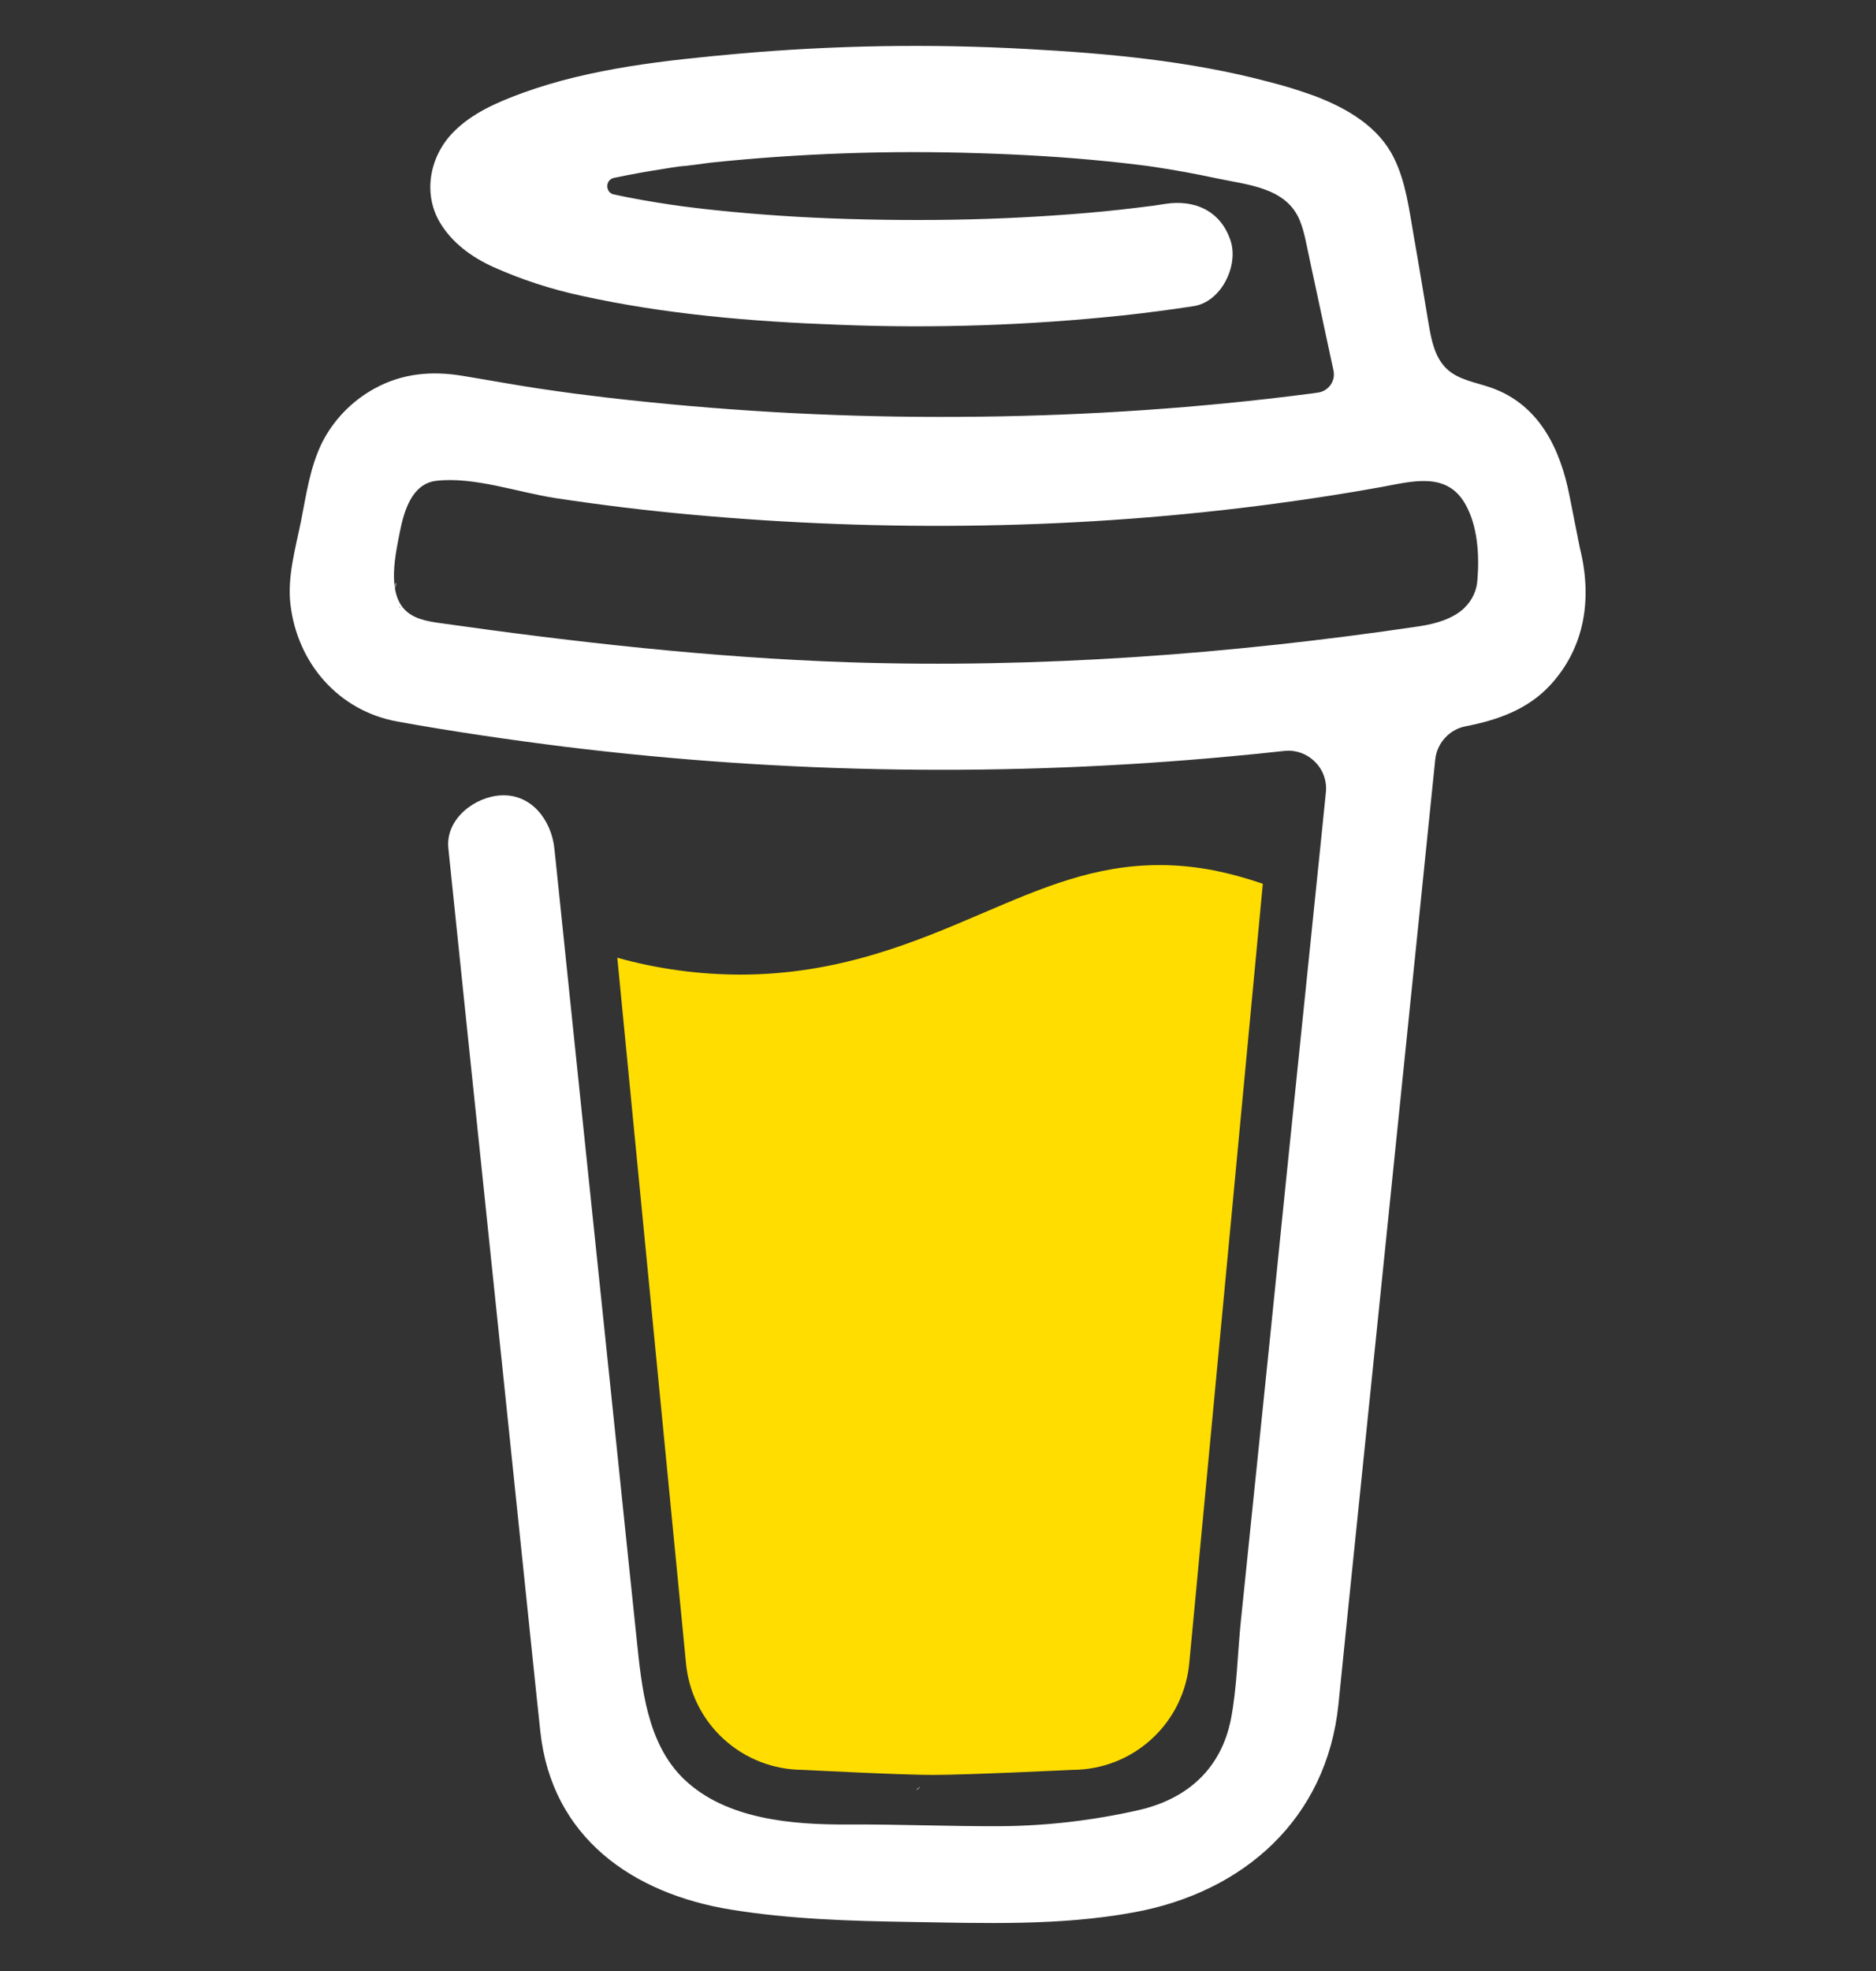 <svg width="20" height="21" viewBox="0 0 20 21" fill="none" xmlns="http://www.w3.org/2000/svg">
<rect x="0" y="0" width="20" height="21" fill="#333333" stroke="none"/>
<g clip-path="url(#clip0_9_16)">
<path d="M15.459 5.141L15.445 5.133L15.414 5.124C15.426 5.134 15.442 5.141 15.459 5.141Z" fill="white"/>
<path d="M15.465 5.139C15.463 5.139 15.461 5.138 15.459 5.138C15.459 5.139 15.459 5.14 15.459 5.141C15.461 5.141 15.463 5.14 15.465 5.139Z" fill="white"/>
<path d="M15.459 5.142H15.462V5.14L15.459 5.142Z" fill="white"/>
<path d="M15.647 6.568L15.67 6.554L15.678 6.55L15.686 6.541C15.672 6.548 15.658 6.557 15.647 6.568Z" fill="white"/>
<path d="M15.499 5.173L15.476 5.151L15.461 5.143C15.469 5.157 15.483 5.168 15.499 5.173Z" fill="white"/>
<path d="M9.813 19.038C9.795 19.045 9.779 19.058 9.767 19.073L9.781 19.064C9.791 19.055 9.804 19.045 9.813 19.038Z" fill="white"/>
<path d="M13.115 18.388C13.115 18.368 13.105 18.371 13.107 18.444C13.107 18.438 13.11 18.432 13.111 18.427C13.112 18.414 13.113 18.401 13.115 18.388Z" fill="white"/>
<path d="M12.772 19.038C12.754 19.045 12.738 19.058 12.726 19.073L12.741 19.064C12.75 19.055 12.764 19.045 12.772 19.038Z" fill="white"/>
<path d="M7.487 19.192C7.473 19.18 7.457 19.172 7.439 19.169C7.453 19.177 7.468 19.183 7.477 19.189L7.487 19.192Z" fill="white"/>
<path d="M6.964 18.691C6.962 18.67 6.955 18.649 6.945 18.631C6.952 18.65 6.958 18.67 6.963 18.69L6.964 18.691Z" fill="white"/>
<path d="M10.479 9.728C9.76 10.036 8.945 10.384 7.889 10.384C7.447 10.383 7.007 10.323 6.581 10.204L7.312 17.707C7.338 18.02 7.48 18.313 7.712 18.526C7.943 18.739 8.247 18.857 8.561 18.857C8.561 18.857 9.597 18.911 9.943 18.911C10.315 18.911 11.431 18.857 11.431 18.857C11.746 18.857 12.049 18.739 12.28 18.526C12.512 18.313 12.654 18.02 12.68 17.707L13.463 9.416C13.113 9.297 12.76 9.217 12.362 9.217C11.674 9.217 11.12 9.454 10.479 9.728Z" fill="#FFDD00"/>
<path d="M4.319 6.527L4.331 6.539L4.339 6.544C4.333 6.537 4.326 6.532 4.319 6.527Z" fill="white"/>
<path d="M16.842 5.835L16.732 5.28C16.634 4.782 16.409 4.311 15.898 4.131C15.734 4.073 15.548 4.049 15.423 3.929C15.297 3.81 15.26 3.625 15.231 3.453C15.177 3.138 15.127 2.823 15.071 2.509C15.024 2.238 14.986 1.934 14.862 1.686C14.701 1.353 14.366 1.158 14.033 1.029C13.862 0.966 13.688 0.912 13.511 0.868C12.679 0.648 11.804 0.568 10.947 0.522C9.92 0.465 8.889 0.482 7.864 0.573C7.101 0.642 6.298 0.726 5.572 0.99C5.307 1.087 5.034 1.203 4.833 1.408C4.586 1.659 4.505 2.048 4.685 2.362C4.814 2.585 5.031 2.742 5.262 2.846C5.562 2.98 5.876 3.082 6.197 3.151C7.093 3.349 8.021 3.427 8.937 3.46C9.951 3.501 10.967 3.467 11.977 3.36C12.227 3.333 12.476 3.3 12.725 3.262C13.018 3.217 13.206 2.834 13.12 2.567C13.016 2.248 12.739 2.124 12.425 2.172C12.378 2.179 12.332 2.186 12.286 2.193L12.253 2.197C12.146 2.211 12.04 2.223 11.934 2.235C11.714 2.259 11.494 2.278 11.273 2.293C10.778 2.328 10.282 2.344 9.787 2.344C9.3 2.344 8.812 2.331 8.327 2.299C8.105 2.284 7.884 2.266 7.663 2.243C7.563 2.233 7.463 2.222 7.363 2.209L7.267 2.197L7.247 2.194L7.148 2.18C6.946 2.15 6.744 2.115 6.545 2.072C6.524 2.068 6.506 2.057 6.493 2.041C6.481 2.024 6.474 2.004 6.474 1.984C6.474 1.963 6.481 1.943 6.493 1.927C6.506 1.911 6.524 1.9 6.545 1.895H6.548C6.721 1.858 6.896 1.827 7.071 1.8C7.129 1.79 7.187 1.781 7.246 1.773H7.248C7.357 1.765 7.467 1.746 7.576 1.733C8.524 1.634 9.478 1.601 10.431 1.632C10.893 1.646 11.355 1.673 11.816 1.72C11.915 1.73 12.013 1.741 12.112 1.753C12.149 1.757 12.187 1.763 12.225 1.767L12.302 1.778C12.524 1.811 12.746 1.852 12.966 1.899C13.293 1.97 13.713 1.993 13.858 2.351C13.904 2.465 13.925 2.591 13.951 2.71L13.983 2.862C13.984 2.865 13.985 2.868 13.985 2.87C14.062 3.229 14.139 3.588 14.216 3.947C14.222 3.973 14.222 4.001 14.217 4.027C14.211 4.054 14.2 4.079 14.185 4.101C14.169 4.123 14.149 4.142 14.126 4.156C14.103 4.17 14.077 4.179 14.051 4.183H14.048L14.001 4.19L13.955 4.196C13.807 4.215 13.66 4.233 13.512 4.25C13.221 4.283 12.929 4.311 12.637 4.336C12.057 4.384 11.476 4.416 10.893 4.431C10.596 4.439 10.299 4.442 10.002 4.442C8.822 4.441 7.642 4.372 6.469 4.236C6.342 4.221 6.215 4.205 6.088 4.189C6.186 4.201 6.016 4.179 5.982 4.174C5.901 4.163 5.82 4.151 5.74 4.139C5.469 4.098 5.199 4.048 4.929 4.004C4.602 3.95 4.289 3.977 3.994 4.139C3.751 4.272 3.554 4.475 3.43 4.723C3.303 4.986 3.265 5.273 3.208 5.557C3.151 5.84 3.062 6.145 3.096 6.436C3.168 7.063 3.607 7.574 4.238 7.688C4.832 7.795 5.429 7.882 6.028 7.957C8.379 8.245 10.755 8.279 13.114 8.059C13.306 8.042 13.498 8.022 13.69 8.001C13.75 7.994 13.81 8.001 13.867 8.021C13.924 8.041 13.975 8.073 14.018 8.116C14.061 8.158 14.094 8.209 14.114 8.266C14.134 8.323 14.142 8.383 14.135 8.443L14.076 9.024C13.955 10.197 13.835 11.37 13.714 12.543C13.589 13.775 13.463 15.007 13.335 16.239C13.3 16.586 13.264 16.933 13.228 17.279C13.193 17.621 13.188 17.973 13.124 18.311C13.021 18.841 12.662 19.167 12.138 19.286C11.658 19.395 11.167 19.453 10.675 19.457C10.129 19.46 9.583 19.436 9.037 19.439C8.455 19.442 7.741 19.388 7.291 18.955C6.896 18.574 6.841 17.977 6.787 17.461C6.716 16.778 6.644 16.096 6.574 15.413L6.178 11.617L5.923 9.161C5.918 9.12 5.914 9.08 5.91 9.039C5.879 8.746 5.672 8.459 5.345 8.474C5.065 8.486 4.747 8.724 4.78 9.039L4.969 10.86L5.362 14.627C5.474 15.697 5.585 16.767 5.696 17.837C5.718 18.042 5.738 18.248 5.761 18.453C5.883 19.573 6.739 20.177 7.799 20.347C8.418 20.447 9.051 20.467 9.679 20.477C10.484 20.49 11.297 20.521 12.089 20.375C13.263 20.16 14.143 19.377 14.269 18.161C14.305 17.81 14.341 17.459 14.376 17.108C14.496 15.947 14.615 14.786 14.734 13.625L15.123 9.832L15.301 8.093C15.31 8.007 15.346 7.926 15.405 7.862C15.463 7.798 15.541 7.754 15.626 7.738C15.962 7.673 16.282 7.561 16.521 7.306C16.901 6.899 16.977 6.369 16.842 5.835ZM4.221 6.21C4.226 6.207 4.217 6.251 4.213 6.272C4.212 6.241 4.213 6.213 4.221 6.21ZM4.254 6.462C4.256 6.46 4.264 6.47 4.273 6.483C4.26 6.471 4.252 6.463 4.253 6.462H4.254ZM4.286 6.504C4.303 6.536 4.297 6.523 4.286 6.504ZM4.35 6.556H4.351C4.351 6.558 4.354 6.56 4.355 6.562C4.354 6.56 4.352 6.558 4.35 6.556H4.35ZM15.611 6.478C15.49 6.593 15.308 6.646 15.129 6.673C13.116 6.971 11.075 7.122 9.04 7.056C7.584 7.006 6.143 6.844 4.701 6.64C4.56 6.621 4.407 6.595 4.31 6.491C4.127 6.294 4.217 5.899 4.264 5.661C4.308 5.444 4.391 5.154 4.65 5.123C5.053 5.076 5.522 5.246 5.921 5.307C6.402 5.38 6.885 5.439 7.369 5.483C9.436 5.671 11.537 5.642 13.595 5.366C13.97 5.316 14.344 5.258 14.716 5.191C15.048 5.131 15.416 5.02 15.617 5.363C15.754 5.597 15.772 5.911 15.751 6.175C15.745 6.29 15.694 6.399 15.61 6.478H15.611Z" fill="white"/>
</g>
<defs>
<clipPath id="clip0_9_16">
<rect width="20" height="20" fill="white" transform="translate(0 0.489)"/>
</clipPath>
</defs>
</svg>
